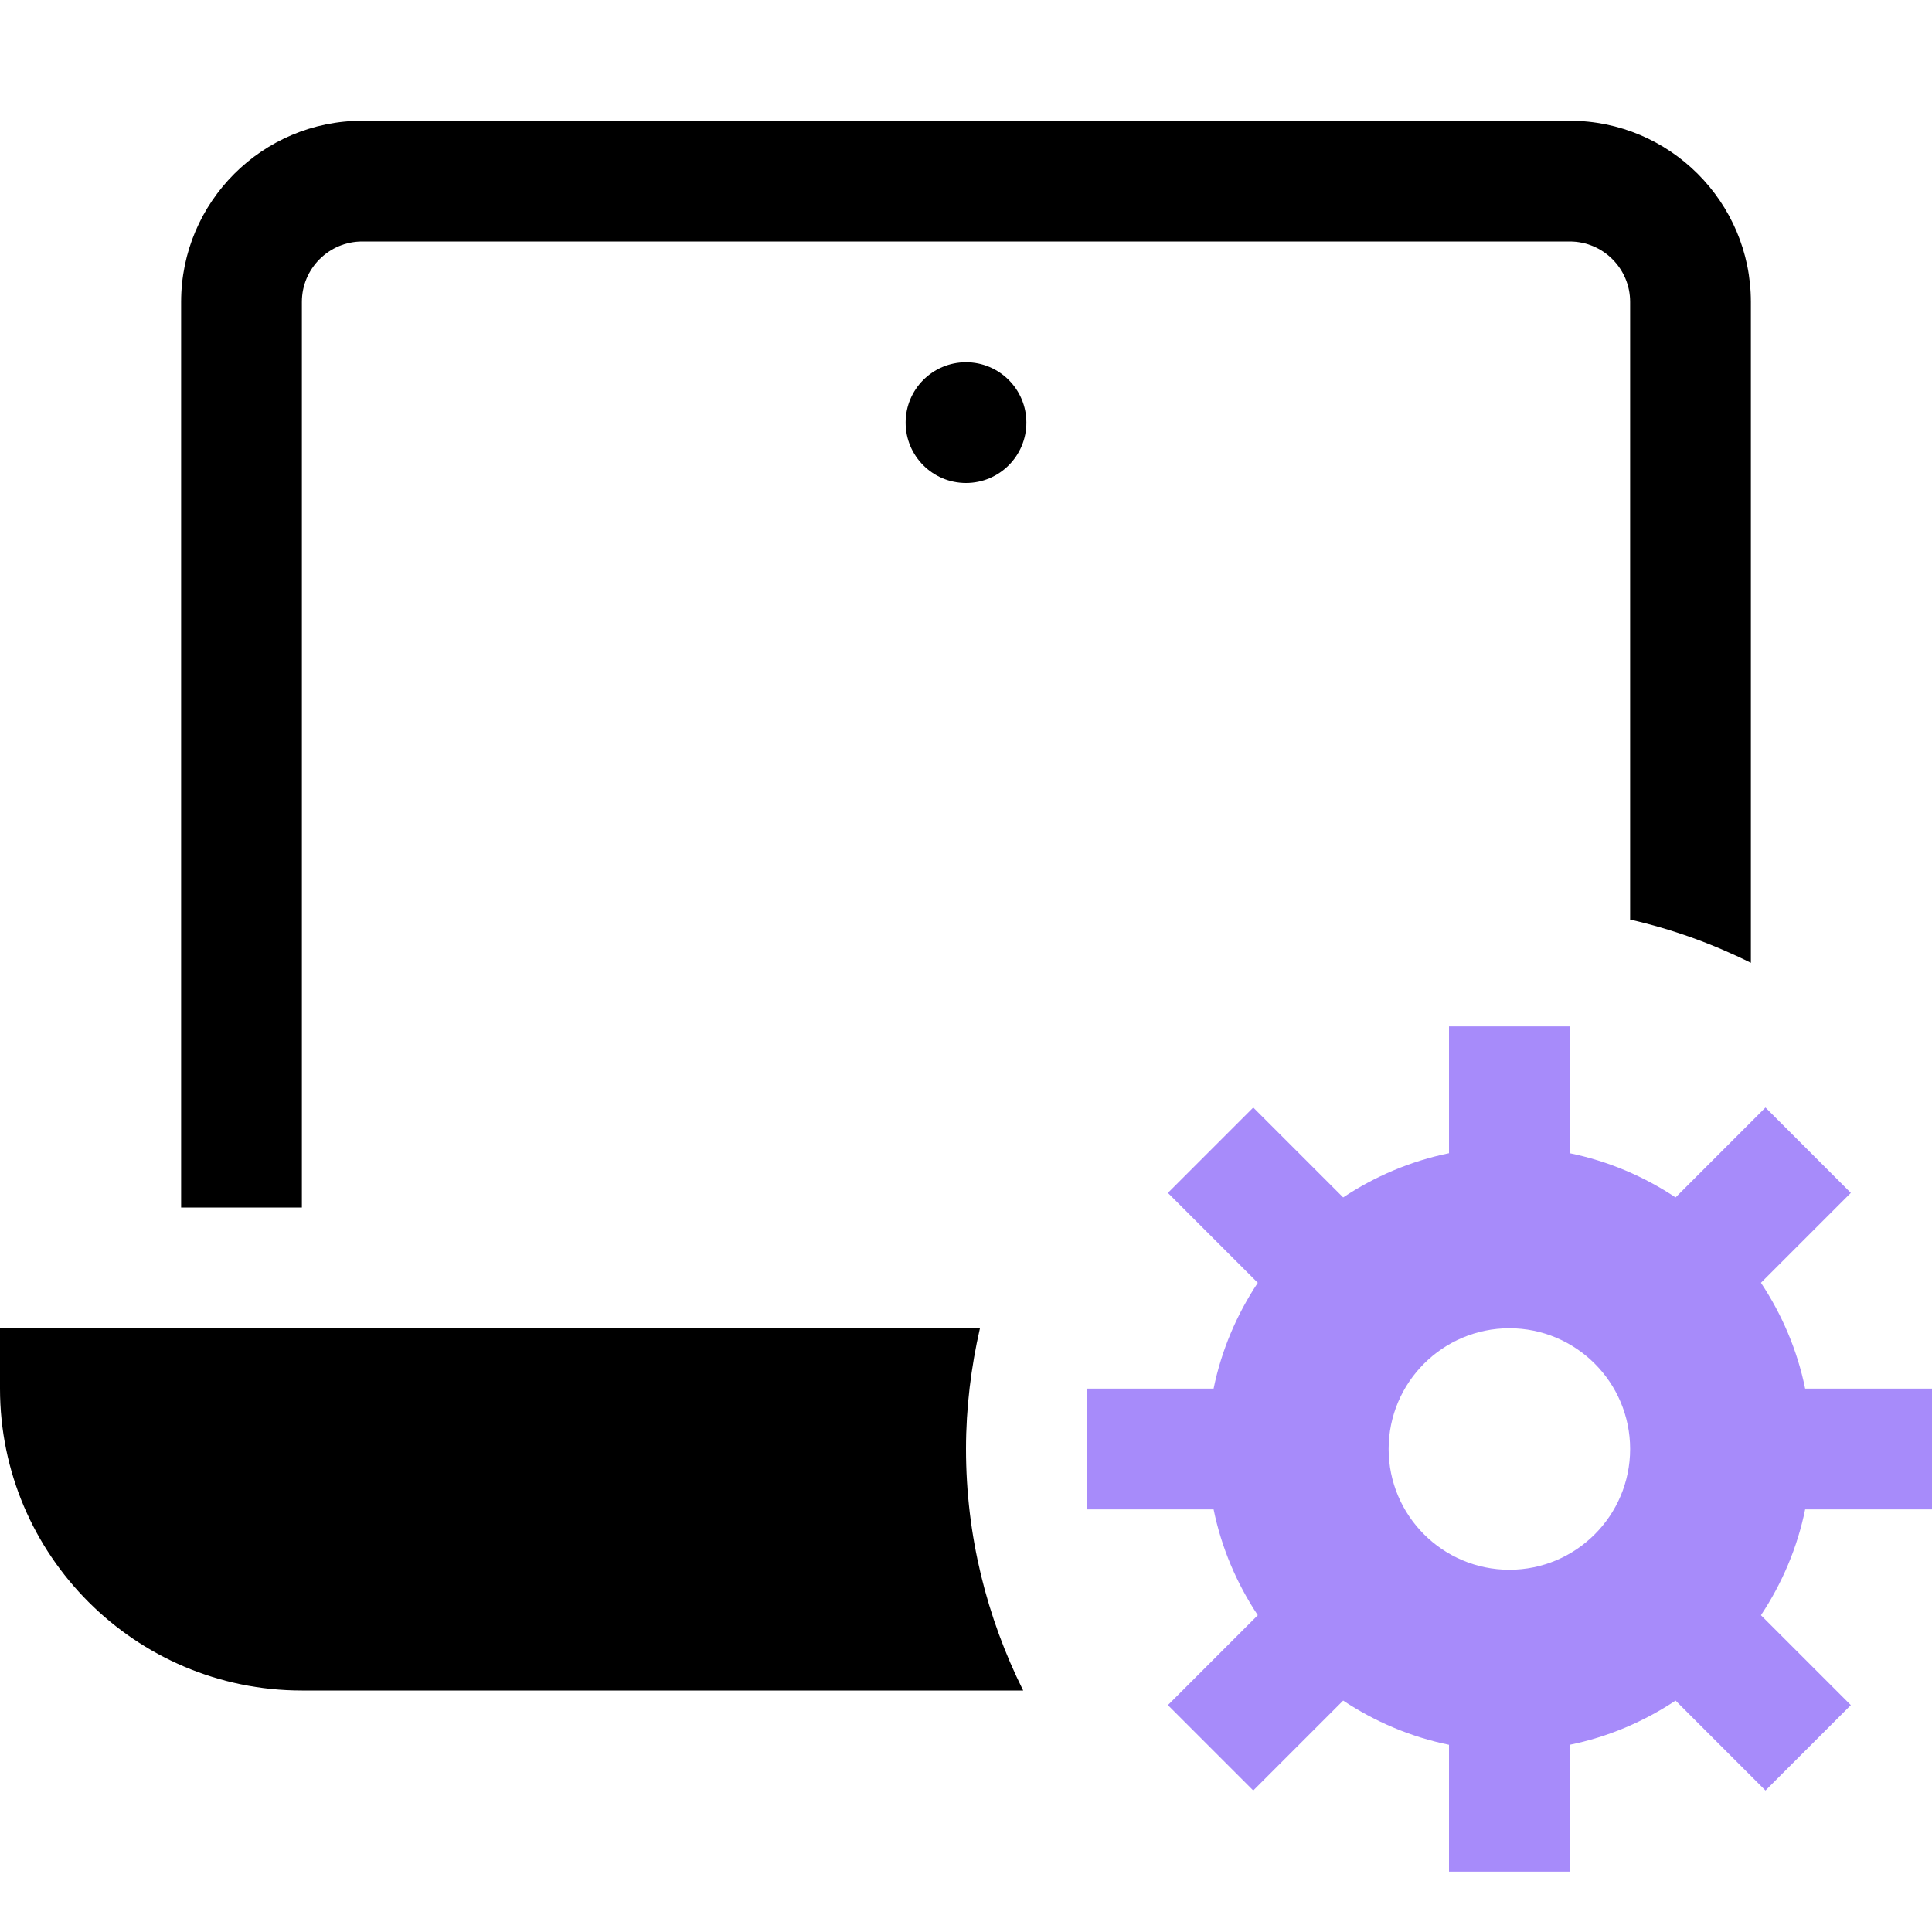 <svg xmlns="http://www.w3.org/2000/svg" width="32" height="32" viewBox="0 0 32 32"><title>l-settings</title><g fill="#A78BFA"><circle fill="currentColor" cx="16" cy="7" r="1"></circle> <path d="M32,25v-2h-2.101c-0.13-0.637-0.384-1.229-0.732-1.753l1.489-1.489l-1.414-1.414 l-1.489,1.489c-0.524-0.348-1.116-0.602-1.753-0.732V17h-2v2.101c-0.637,0.13-1.229,0.384-1.753,0.732l-1.489-1.489l-1.414,1.414 l1.489,1.489c-0.348,0.524-0.602,1.116-0.732,1.753H18v2h2.101c0.13,0.637,0.384,1.229,0.732,1.753l-1.489,1.489l1.414,1.414 l1.489-1.489c0.524,0.348,1.116,0.602,1.753,0.732V31h2v-2.101c0.637-0.13,1.229-0.384,1.753-0.732l1.489,1.489l1.414-1.414 l-1.489-1.489c0.348-0.524,0.602-1.116,0.732-1.753H32z M27,24c0,1.103-0.897,2-2,2s-2-0.897-2-2s0.897-2,2-2S27,22.897,27,24z"></path> <path fill="currentColor" d="M27,5v10.231c0.702,0.16,1.371,0.403,2,0.716V5c0-1.654-1.346-3-3-3H6C4.346,2,3,3.346,3,5v15h2V5 c0-0.551,0.448-1,1-1h20C26.552,4,27,4.449,27,5z"></path> <path fill="currentColor" d="M16,24c0-0.688,0.084-1.356,0.231-2H0v1c0,2.757,2.243,5,5,5h11.947C16.346,26.794,16,25.439,16,24z"></path></g></svg>